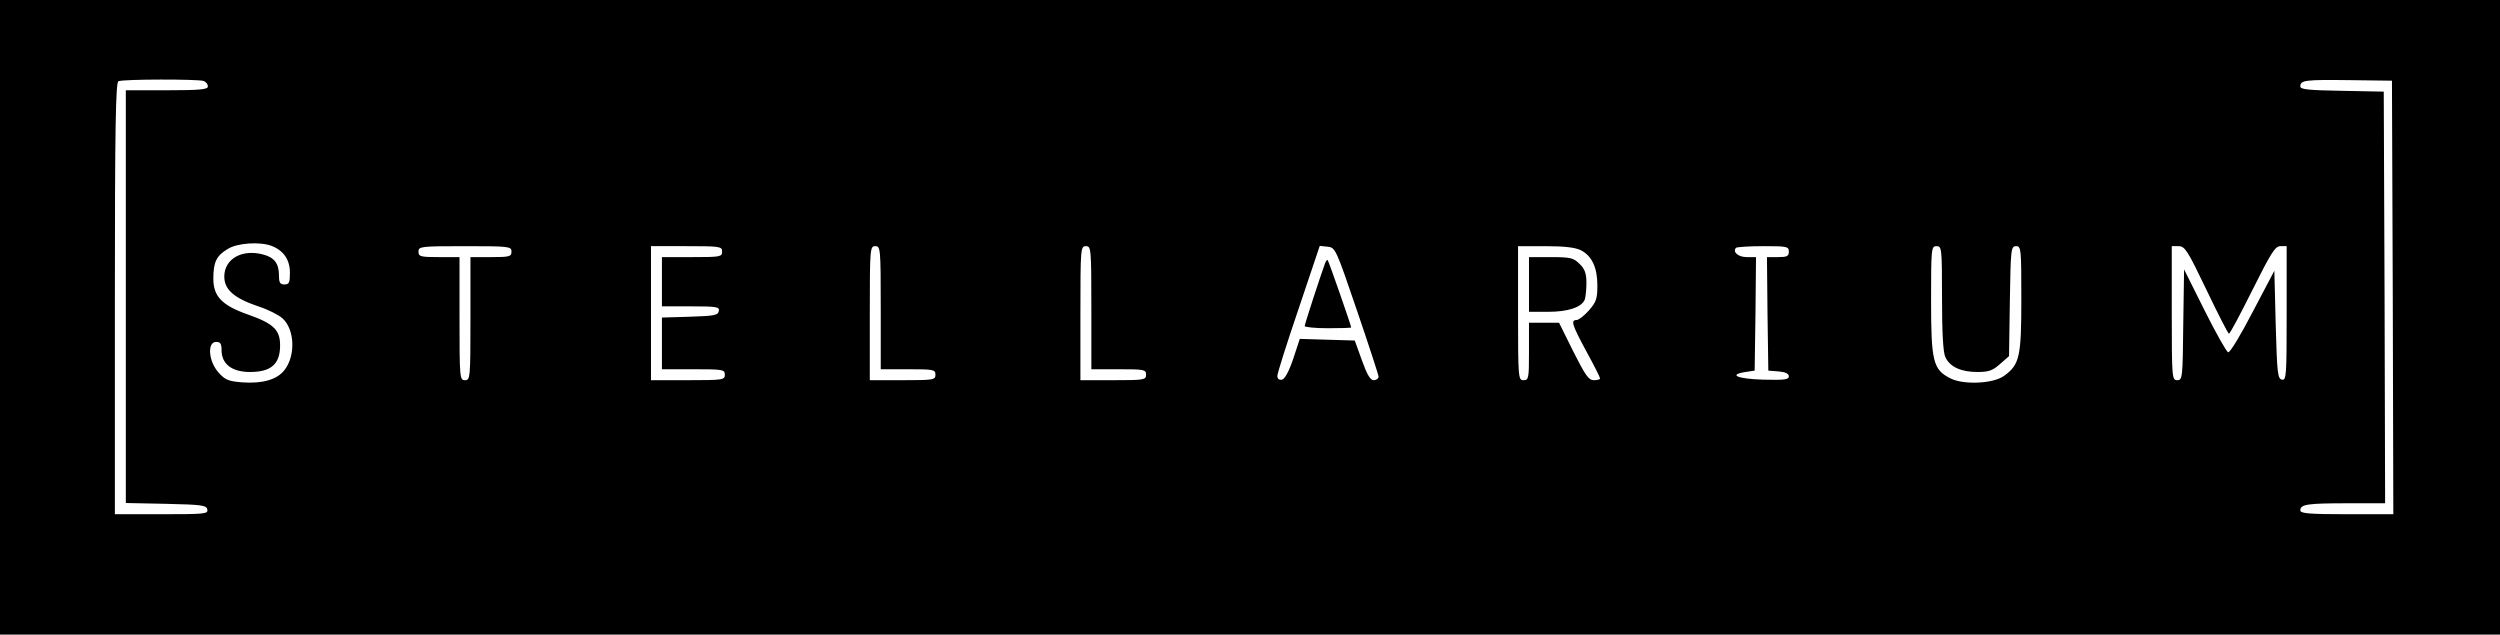 <svg height="232pt" preserveAspectRatio="xMidYMid meet" viewBox="0 0 914 232" width="914pt" xmlns="http://www.w3.org/2000/svg"><g transform="matrix(.1 0 0 -.1 0 232)"><path d="m0 1160v-1160h4570 4570v1160 1160h-4570-4570zm744 864c9-3 16-12 16-20 0-11-28-14-150-14h-150v-755-754l147-3c131-3 148-5 151-21s-10-17-167-17h-171v789c0 622 3 790 13 794 18 8 292 8 311 1zm8004-791 2-793h-170c-139 0-170 3-170 14 0 22 24 26 171 26h139l-2 752-3 753-152 3c-123 2-153 5-153 16 0 23 17 25 180 23l155-2zm-7755 188c44-17 67-51 67-98 0-36-3-43-20-43-16 0-20 7-20 31 0 45-16 67-56 78-78 22-144-15-144-80 0-48 36-79 124-109 35-11 76-32 89-44 45-41 48-137 7-189-27-35-80-50-153-45-52 4-64 9-88 36-37 41-42 112-9 112 16 0 20-7 20-30 0-51 38-80 104-80 76 0 109 28 110 94 1 60-23 83-120 117-93 33-124 66-124 130 0 61 11 84 53 109 35 22 118 27 160 11zm877-21c0-18-7-20-75-20h-75v-225c0-218-1-225-20-225s-20 7-20 225v225h-75c-68 0-75 2-75 20 0 19 7 20 170 20s170-1 170-20zm770 0c0-19-7-20-110-20h-110v-90-90h106c95 0 105-2 102-17-3-16-17-18-106-21l-102-3v-94-95h115c108 0 115-1 115-20s-7-20-135-20h-135v245 245h130c123 0 130-1 130-20zm580-205v-225h100c93 0 100-1 100-20s-7-20-120-20h-120v245c0 238 1 245 20 245s20-7 20-225zm770 0v-225h100c93 0 100-1 100-20s-7-20-120-20h-120v245c0 238 1 245 20 245s20-7 20-225zm971-10c43-126 79-236 79-242 0-7-8-13-18-13-12 0-24 20-43 73l-26 72-101 3-100 3-24-73c-16-47-31-74-41-76-11-2-17 3-17 14 0 9 35 120 78 246l77 229 29-3c28-3 30-7 107-233zm819 220c40-21 60-63 60-129 0-48-4-60-31-91-17-19-37-35-45-35-22 0-17-17 36-115 28-51 50-95 50-99 0-3-10-6-23-6-19 0-31 18-75 105l-52 105h-55-55v-105c0-98-1-105-20-105s-20 7-20 245v245h100c71 0 110-5 130-15zm760-5c0-17-7-20-40-20h-40l2-207 3-208 38-3c24-2 37-8 37-18 0-12-17-14-95-12-94 3-128 18-63 28l33 5 3 208 2 207h-34c-31 0-53 19-39 34 4 3 48 6 100 6 86 0 93-1 93-20zm560-170c0-125 4-198 12-215 16-36 57-55 117-55 42 0 56 5 83 29l33 29 3 201c3 191 4 201 23 201 18 0 19-9 19-192 0-212-6-241-63-282-39-29-149-34-197-9-63 32-70 62-70 286 0 190 1 197 20 197s20-7 20-190zm967 30c42-88 79-160 82-160 4 0 42 72 86 160 68 136 83 160 102 160h23v-246c0-228-1-245-17-242s-18 23-23 201l-5 197-79-150c-43-83-83-150-90-148-6 2-45 71-86 153l-75 150-3-202c-2-195-3-203-22-203s-20 8-20 245v245h25c23 0 33-16 102-160z"/><path d="m4845 1359c-17-46-75-224-75-231 0-4 38-8 85-8s85 1 85 3c0 6-82 242-86 246-2 2-6-2-9-10z"/><path d="m5590 1280v-100h70c74 0 123 17 134 45 3 9 6 37 6 61 0 34-6 51-25 69-22 22-32 25-105 25h-80z"/></g></svg>